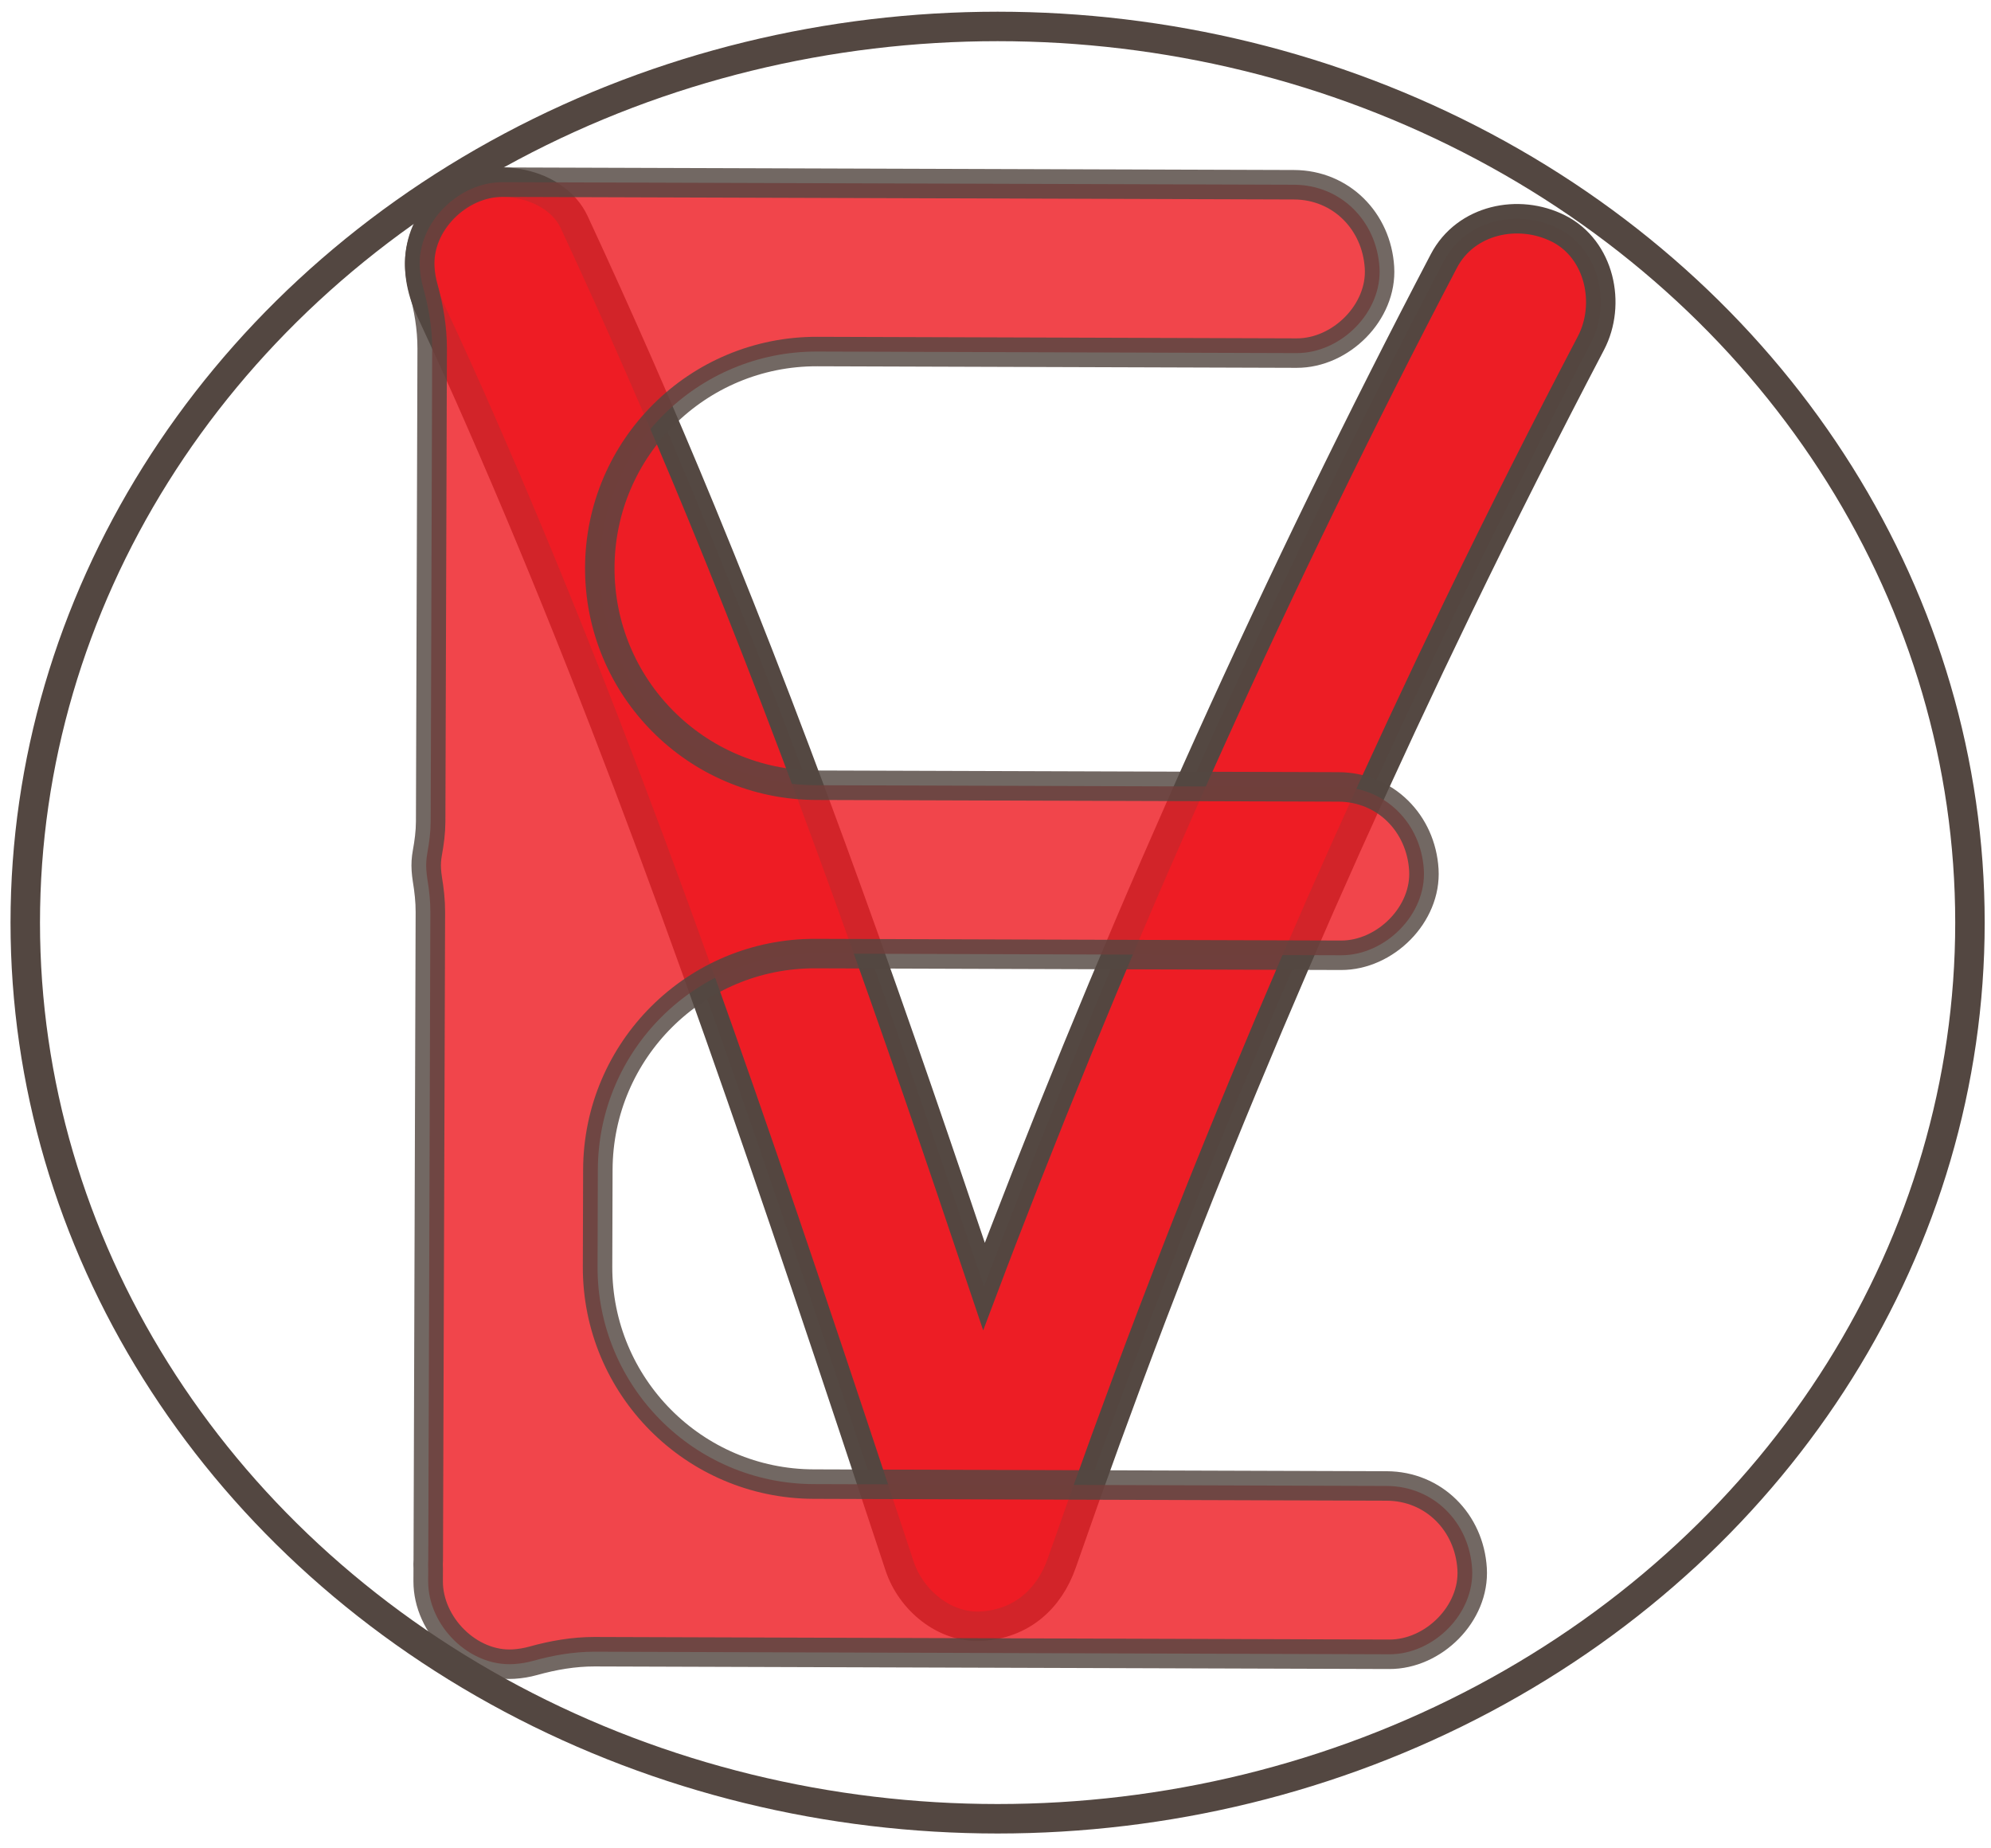 <?xml version="1.0" encoding="utf-8"?>
<!-- Generator: Adobe Illustrator 27.9.0, SVG Export Plug-In . SVG Version: 6.00 Build 0)  -->
<svg version="1.1" id="Слой_1" xmlns="http://www.w3.org/2000/svg" xmlns:xlink="http://www.w3.org/1999/xlink" x="0px" y="0px"
	 viewBox="0 0 473 439" style="enable-background:new 0 0 473 439;" xml:space="preserve">
<style type="text/css">
	.st0{opacity:0.99;fill:#ED1C24;stroke:#534741;stroke-width:7;stroke-miterlimit:10;}
	.st1{opacity:0.82;fill:#ED1C24;stroke:#534741;stroke-width:7;stroke-miterlimit:10;}
	.st2{fill:none;stroke:#534741;stroke-width:7;stroke-miterlimit:10;}
</style>
<g>
	<path class="st0" d="M370.24,54.28c-9.47-4.77-22.03-2.19-27.22,7.71c-39.4,75.21-74.28,152.69-104.81,231.91
		c-1.5,3.88-2.97,7.78-4.44,11.67c-20.77-61.93-42.31-123.61-67.22-184.02c-9.54-23.14-19.58-46.07-30.13-68.77
		c-4.43-9.52-19.24-12.2-27.5-6.64c-9.82,6.61-11.37,17.31-6.64,27.5c2.15,4.63,4.29,9.27,6.39,13.93c1,2.2,1.99,4.4,2.97,6.61
		c0.11,0.25,0.24,0.54,0.39,0.9c0.64,1.46,1.29,2.92,1.93,4.38c4.23,9.65,8.36,19.33,12.4,29.06c7.96,19.16,15.58,38.46,22.94,57.85
		c14.84,39.13,28.61,78.65,41.99,118.3c7.56,22.4,14.99,44.84,22.42,67.28c2.67,8.07,10.67,14.88,19.57,14.3
		c9.36-0.6,15.97-6.37,18.99-15.06c6.84-19.63,13.94-39.17,21.33-58.6c3.7-9.71,7.46-19.4,11.3-29.06c0.1-0.25,0.57-1.43,0.85-2.12
		c0.28-0.69,0.65-1.62,0.74-1.84c0.94-2.34,1.88-4.67,2.83-7.01c2.01-4.96,4.05-9.91,6.1-14.86c15.93-38.4,32.96-76.35,51.07-113.77
		c10.15-20.98,20.65-41.79,31.47-62.44C382.8,72.23,380.06,59.22,370.24,54.28z"/>
	<g>
		<path class="st1" d="M349.73,372.62c-0.67-11-9.11-19.63-20.32-19.67l-136.11-0.44c-28.44-0.09-51.43-23.23-51.34-51.67l0.07-23
			c0.09-28.44,23.23-51.43,51.67-51.34l124.89,0.4c10.47,0.03,20.32-9.68,19.67-20.32c-0.67-11-9.11-19.63-20.32-19.67l-124.11-0.4
			c-28.44-0.09-51.43-23.23-51.34-51.67v0c0.09-28.44,23.23-51.43,51.67-51.34l113.89,0.37c10.47,0.03,20.32-9.68,19.67-20.32
			c-0.67-11-9.11-19.63-20.32-19.67l-188-0.61c-10.47-0.03-20.32,9.68-19.67,20.32c0.1,1.59,0.36,3.13,0.77,4.61
			c1.33,4.77,2.18,9.65,2.17,14.6l-0.36,112.34c-0.01,2.51-0.34,4.99-0.79,7.46c-0.24,1.31-0.33,2.65-0.24,4
			c0.05,0.74,0.13,1.46,0.24,2.17c0.43,2.61,0.73,5.23,0.72,7.87l-0.5,153.88c-0.04,0.69-0.05,1.38-0.01,2.07l-0.01,3
			c-0.03,10.47,9.68,20.32,20.32,19.67c1.59-0.1,3.13-0.36,4.61-0.77c4.77-1.33,9.65-2.18,14.6-2.17l188.8,0.61
			C340.53,392.98,350.38,383.27,349.73,372.62z"/>
	</g>
	<ellipse class="st2" cx="237" cy="219.14" rx="231" ry="212.86"/>
</g>
</svg>
